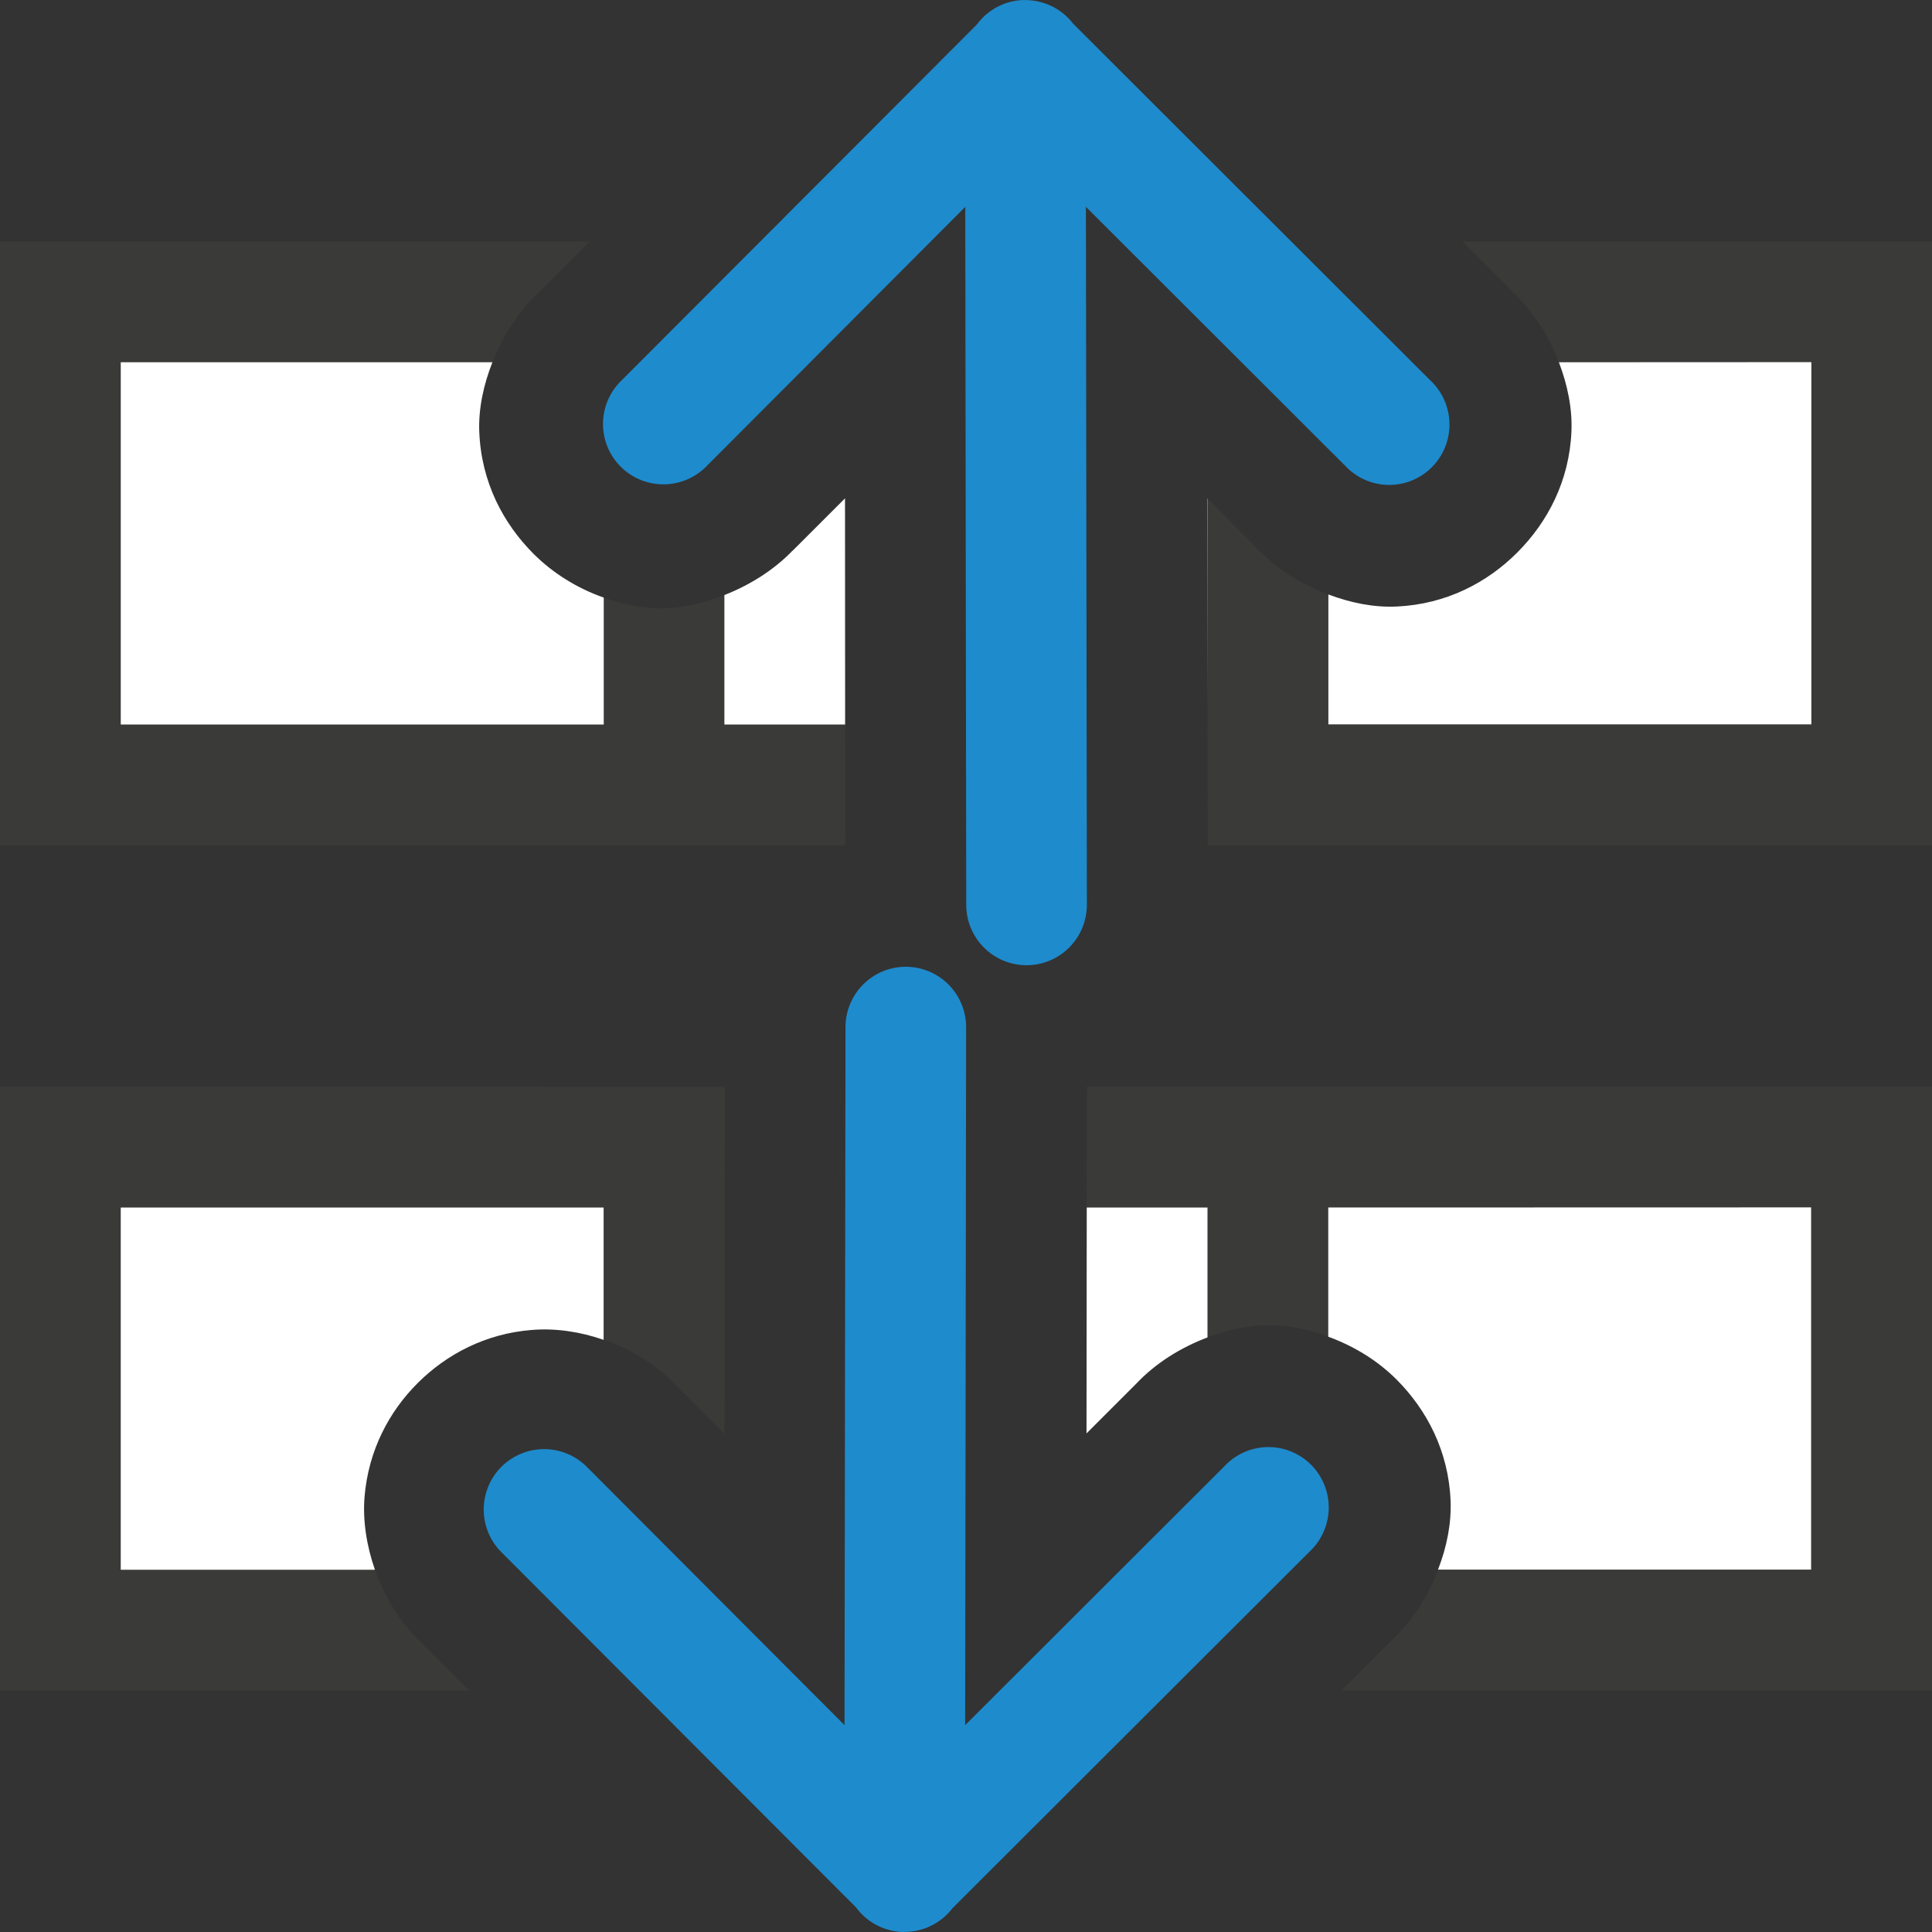 <svg viewBox="0 0 16 16" xmlns="http://www.w3.org/2000/svg"><rect x="0" y="0" width="16" height="16" fill="#333333" stroke="none"/><path d="m0 9v5h3.885l-.445-.445a1 1 0 0 1 -.041-.045c-.129-.146-.227-.323-.293-.51h-2.105v-3h4v1.096c.191.066.371.168.52.301a1 1 0 0 1 .041.039l.438.438.002-1.678v-.195l.002-1zm9.002 0-.002 1h1v1.076c.185-.07.38-.108.566-.1.156.007.299.045.434.094v-1.07h4v3h-3.09c-.085.22-.215.426-.383.582l-.418.418h4.891v-5z" fill="#3a3a38"/><path d="m1 10v3h2.105c-.069-.198-.102-.407-.086-.604.032-.383.202-.705.441-.943s.562-.409.945-.439c.193-.016.399.014.594.082v-1.096zm8 0-.002 1.871.412-.412c.159-.169.367-.299.59-.383v-1.076zm2 0v1.07c.219.08.412.201.566.355.249.25.429.589.447 1 .008.189-.031.387-.104.574h3.09v-3z" fill="#fff"/><path d="m0 2v5h7.002l-.002-1h-1v-1.072c-.184.073-.378.116-.564.109-.157-.005-.3-.04-.436-.088v1.051h-4v-3h3.078c.089-.226.226-.437.402-.594l-.041.039.445-.445zm12.109 0 .418.418c.168.156.298.362.383.582h2.09v3h-4v-1.076c-.223-.084-.431-.214-.59-.383l-.41-.41v1.68.189l.002 1h5.998v-5z" fill="#3a3a38"/><path d="m1 3v3h4v-1.051c-.225-.079-.422-.204-.58-.361-.252-.252-.435-.595-.451-1.014-.007-.19.035-.387.109-.574zm11.91 0c.072.188.112.385.104.574-.018.411-.198.75-.447 1-.249.25-.589.43-1 .449-.187.009-.381-.03-.566-.1v1.076h4v-3zm-5.912 1.127-.438.438.041-.045c-.159.179-.372.318-.602.408v1.072h1zm3 .002.002 1.682v-1.68z" fill="#fff"/><g fill="#1e8bcd" fill-rule="evenodd"><path d="m8.484 0a.499.5 0 0 0 -.394.203l-2.944 2.949a.5.5 0 1 0 .708.706l2.14-2.145.008 5.78a.499.5 0 1 0 .999 0l-.008-5.78 2.148 2.145a.499.5 0 1 0 .704-.708l-2.958-2.954a.499.5 0 0 0 -.404-.195z"/><path d="m7.484 16a.499.5 0 0 1 -.394-.203l-2.944-2.949a.5.5 0 0 1 .708-.706l2.14 2.145.008-5.78a.499.5 0 1 1 .999 0l-.008 5.78 2.148-2.145a.499.5 0 1 1 .704.708l-2.958 2.954a.499.5 0 0 1 -.404.195z"/></g></svg>